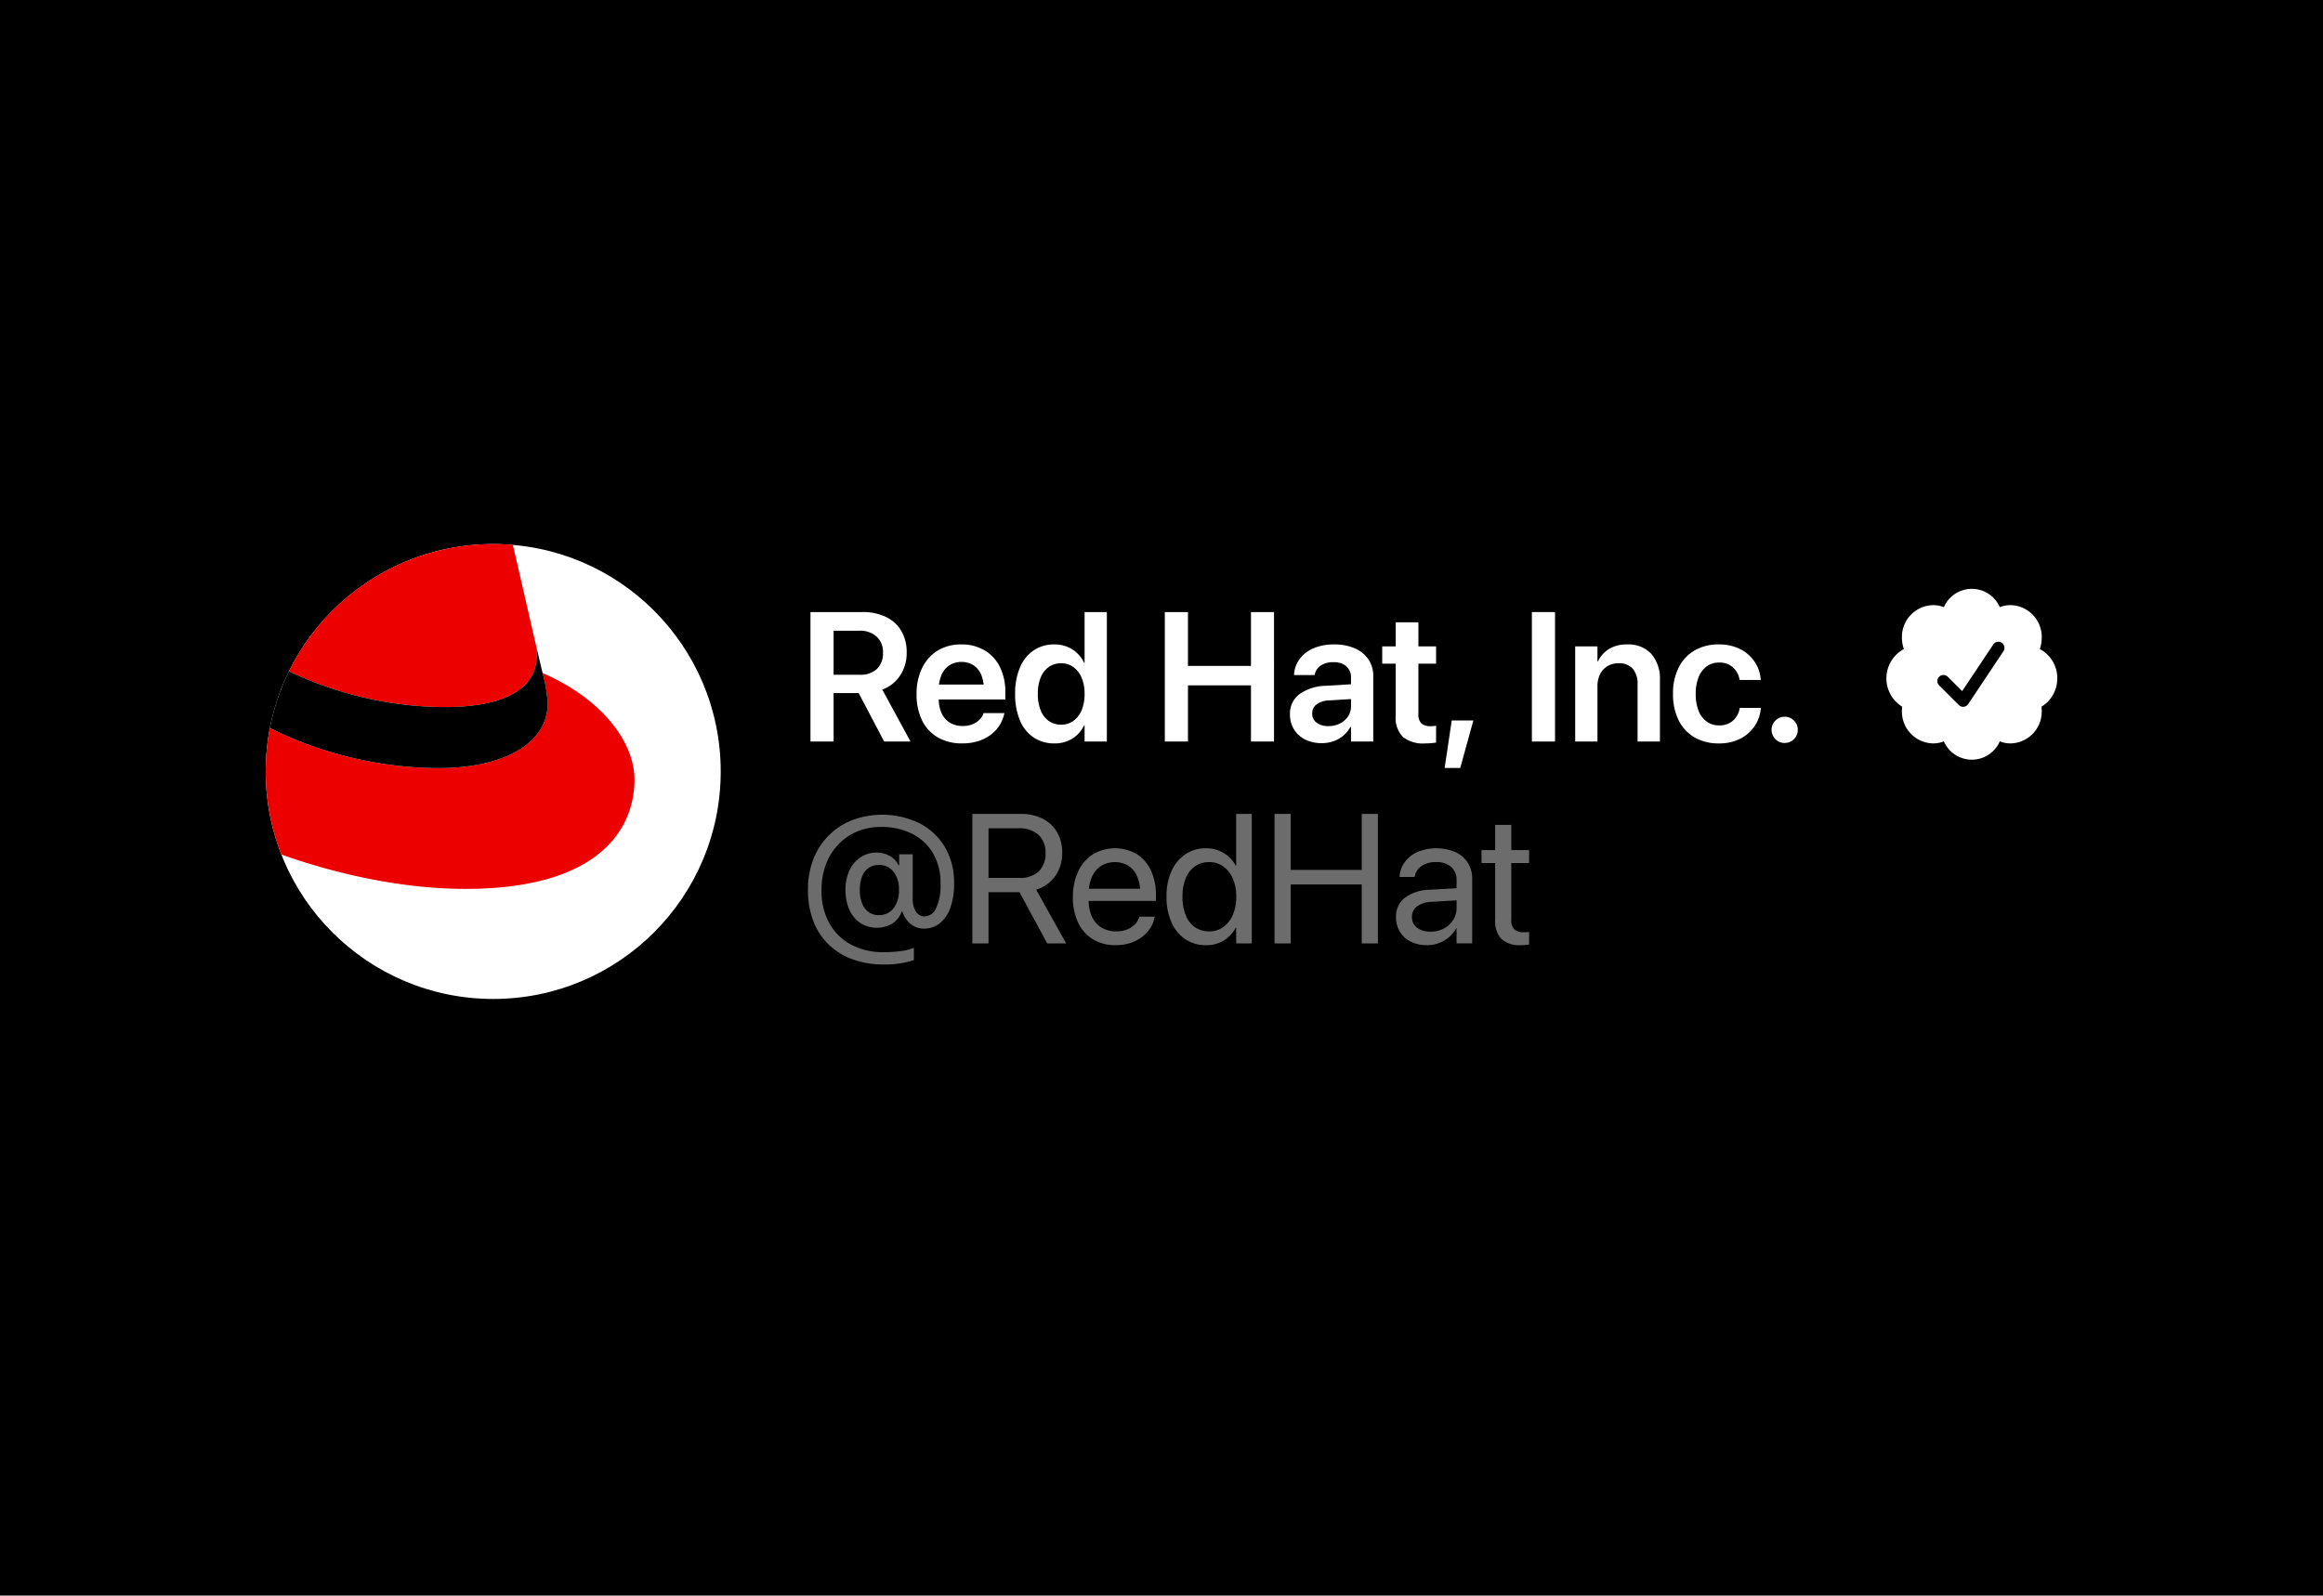 <svg xmlns="http://www.w3.org/2000/svg" xmlns:xlink="http://www.w3.org/1999/xlink" viewBox="0 0 262 180"><defs><style>.ab5fc3e6-a427-4d58-a0ae-3bab056d8133{fill:none;}.a55e8357-508d-4987-b424-e86c4c6f3851{fill:#fff;}.fb0e26cb-2a3e-425c-8fa1-3f8d329ad428{fill:#6c6c6c;}.b8b992f1-7f87-4e72-8c06-51729e8c9aa0{clip-path:url(#a5008e21-d737-4aad-a6e7-875f905714a2);}.ada5390f-9b1f-4906-9b61-599ae26f6cc7{fill:#ed0000;}</style><clipPath id="a5008e21-d737-4aad-a6e7-875f905714a2"><circle class="ab5fc3e6-a427-4d58-a0ae-3bab056d8133" cx="55.628" cy="87.035" r="25.658"/></clipPath></defs><g id="ae13c9a2-9cf5-4388-a037-e4ddf288bd65" data-name="Layer 3"><rect width="262" height="180"/><circle class="a55e8357-508d-4987-b424-e86c4c6f3851" cx="55.628" cy="87.035" r="25.658"/><path class="a55e8357-508d-4987-b424-e86c4c6f3851" d="M91.409,69.046h5.83a6.026,6.026,0,0,1,2.683.552,4.011,4.011,0,0,1,1.73,1.573,4.667,4.667,0,0,1,.607,2.43v.021a4.561,4.561,0,0,1-.743,2.591,4.033,4.033,0,0,1-2.01,1.579l3.188,5.86H99.72l-2.875-5.466H94.02v5.466H91.409Zm5.558,7.075a2.697,2.697,0,0,0,1.933-.653,2.397,2.397,0,0,0,.688-1.827v-.02a2.338,2.338,0,0,0-.719-1.808,2.771,2.771,0,0,0-1.953-.662h-2.896v4.97Z"/><path class="a55e8357-508d-4987-b424-e86c4c6f3851" d="M105.769,83.186a4.481,4.481,0,0,1-1.776-1.923,6.565,6.565,0,0,1-.617-2.945V78.307a6.587,6.587,0,0,1,.623-2.95,4.684,4.684,0,0,1,1.751-1.959,4.969,4.969,0,0,1,2.667-.698,5.03,5.03,0,0,1,2.646.674,4.453,4.453,0,0,1,1.721,1.888,6.305,6.305,0,0,1,.603,2.834v.81h-8.766V77.224h7.562l-1.215,1.569v-.972a4.162,4.162,0,0,0-.324-1.751,2.343,2.343,0,0,0-.891-1.048,2.443,2.443,0,0,0-1.306-.35,2.482,2.482,0,0,0-1.331.359,2.408,2.408,0,0,0-.911,1.068,4.061,4.061,0,0,0-.329,1.721v.972a3.875,3.875,0,0,0,.329,1.675,2.426,2.426,0,0,0,.937,1.063,2.73,2.73,0,0,0,1.447.369,2.861,2.861,0,0,0,1.104-.197,2.345,2.345,0,0,0,.784-.512,1.757,1.757,0,0,0,.431-.678l.02-.071h2.349l-.021.111a3.96,3.96,0,0,1-1.438,2.277,4.635,4.635,0,0,1-1.417.755,5.774,5.774,0,0,1-1.862.278A5.392,5.392,0,0,1,105.769,83.186Z"/><path class="a55e8357-508d-4987-b424-e86c4c6f3851" d="M116.571,83.191a4.304,4.304,0,0,1-1.538-1.928,7.471,7.471,0,0,1-.542-2.976v-.011a7.407,7.407,0,0,1,.547-2.98,4.364,4.364,0,0,1,1.538-1.923,4.06,4.06,0,0,1,2.339-.674,3.71,3.71,0,0,1,2.019.552A3.536,3.536,0,0,1,122.265,74.765h.061V69.046h2.511V83.652h-2.511V81.829h-.061a3.512,3.512,0,0,1-1.315,1.493,3.721,3.721,0,0,1-2.024.542A4.103,4.103,0,0,1,116.571,83.191Zm4.489-1.867a2.771,2.771,0,0,0,.931-1.204,4.627,4.627,0,0,0,.334-1.832v-.011a4.523,4.523,0,0,0-.339-1.827,2.831,2.831,0,0,0-.931-1.199,2.295,2.295,0,0,0-1.372-.425,2.356,2.356,0,0,0-1.401.42,2.671,2.671,0,0,0-.911,1.189,4.794,4.794,0,0,0-.319,1.842v.011a4.842,4.842,0,0,0,.319,1.842,2.658,2.658,0,0,0,.911,1.199,2.356,2.356,0,0,0,1.401.42A2.316,2.316,0,0,0,121.061,81.324Z"/><path class="a55e8357-508d-4987-b424-e86c4c6f3851" d="M131.374,69.046h2.611v6.072h7.106V69.046h2.601V83.652h-2.601V77.316H133.985v6.336H131.374Z"/><path class="a55e8357-508d-4987-b424-e86c4c6f3851" d="M147.206,83.424a3.055,3.055,0,0,1-1.266-1.144,3.162,3.162,0,0,1-.45-1.686v-.021a2.719,2.719,0,0,1,1.067-2.262,5.308,5.308,0,0,1,3.012-.947l4.1-.253v1.671l-3.745.232a2.569,2.569,0,0,0-1.428.445A1.232,1.232,0,0,0,148,80.484v.01a1.234,1.234,0,0,0,.501,1.038,2.151,2.151,0,0,0,1.331.379,2.81,2.81,0,0,0,1.301-.293,2.349,2.349,0,0,0,.906-.8,2.031,2.031,0,0,0,.334-1.144V76.455a1.657,1.657,0,0,0-.511-1.28,2.097,2.097,0,0,0-1.474-.471,2.422,2.422,0,0,0-1.427.379,1.591,1.591,0,0,0-.668.977l-.021.092h-2.328l.011-.122a3.284,3.284,0,0,1,.638-1.705,3.745,3.745,0,0,1,1.543-1.189,5.78,5.78,0,0,1,2.344-.436,5.634,5.634,0,0,1,2.333.445A3.567,3.567,0,0,1,154.342,74.39a3.283,3.283,0,0,1,.541,1.883v7.379H152.373V82.002h-.061a3.444,3.444,0,0,1-.79.972,3.508,3.508,0,0,1-1.108.638,3.946,3.946,0,0,1-1.331.223A4.12,4.12,0,0,1,147.206,83.424Z"/><path class="a55e8357-508d-4987-b424-e86c4c6f3851" d="M158.228,83.135a3.064,3.064,0,0,1-.814-2.389V74.866h-1.519V72.922H157.414V70.2h2.561v2.723h1.994V74.866h-1.994v5.679a1.366,1.366,0,0,0,.35,1.078,1.541,1.541,0,0,0,1.027.299c.128,0,.241-.006.339-.016s.19-.019.278-.025v1.893q-.223.031-.542.062c-.212.02-.45.03-.713.03A3.634,3.634,0,0,1,158.228,83.135Z"/><path class="a55e8357-508d-4987-b424-e86c4c6f3851" d="M163.734,81.273h2.439l-1.478,5.365H162.935Z"/><path class="a55e8357-508d-4987-b424-e86c4c6f3851" d="M172.773,69.046h2.611V83.652h-2.611Z"/><path class="a55e8357-508d-4987-b424-e86c4c6f3851" d="M177.659,72.922h2.511V74.603h.061a3.254,3.254,0,0,1,1.24-1.387,3.777,3.777,0,0,1,2.039-.517,3.498,3.498,0,0,1,2.738,1.073,4.227,4.227,0,0,1,.967,2.936v6.943h-2.521v-6.438a2.622,2.622,0,0,0-.537-1.767,2.008,2.008,0,0,0-1.609-.622,2.349,2.349,0,0,0-1.255.329,2.212,2.212,0,0,0-.83.911,2.99,2.99,0,0,0-.293,1.361v6.225h-2.511Z"/><path class="a55e8357-508d-4987-b424-e86c4c6f3851" d="M191.121,83.186a4.553,4.553,0,0,1-1.797-1.933,6.54,6.54,0,0,1-.633-2.977V78.267a6.446,6.446,0,0,1,.638-2.961,4.6,4.6,0,0,1,1.797-1.928,5.284,5.284,0,0,1,2.718-.679,5.203,5.203,0,0,1,2.449.542,4.26,4.26,0,0,1,1.619,1.432,4.079,4.079,0,0,1,.669,1.964v.071h-2.369l-.021-.081a2.433,2.433,0,0,0-.733-1.331,2.206,2.206,0,0,0-1.584-.552,2.286,2.286,0,0,0-1.382.431,2.747,2.747,0,0,0-.916,1.219,4.986,4.986,0,0,0-.324,1.894v.01a4.954,4.954,0,0,0,.329,1.903,2.715,2.715,0,0,0,.921,1.209,2.327,2.327,0,0,0,1.382.42,2.263,2.263,0,0,0,1.554-.52,2.398,2.398,0,0,0,.765-1.362l.021-.091h2.378l-.01.071a4.161,4.161,0,0,1-.709,2.004,4.289,4.289,0,0,1-1.629,1.412,5.168,5.168,0,0,1-2.379.521A5.37,5.37,0,0,1,191.121,83.186Z"/><path class="a55e8357-508d-4987-b424-e86c4c6f3851" d="M200.249,83.389a1.48,1.48,0,1,1,1.042.425A1.408,1.408,0,0,1,200.249,83.389Z"/><path class="fb0e26cb-2a3e-425c-8fa1-3f8d329ad428" d="M96.243,108.252a7.663,7.663,0,0,1-2.703-1.625,7.278,7.278,0,0,1-1.781-2.646,9.612,9.612,0,0,1-.633-3.608v-.01a9.314,9.314,0,0,1,.607-3.432,7.657,7.657,0,0,1,4.378-4.408,9.688,9.688,0,0,1,7.556.329,7.096,7.096,0,0,1,2.885,2.677,7.781,7.781,0,0,1,1.053,4.115v.01a7.805,7.805,0,0,1-.44,2.813,3.814,3.814,0,0,1-1.199,1.711,2.74,2.74,0,0,1-1.7.577,2.343,2.343,0,0,1-1.574-.531,2.865,2.865,0,0,1-.876-1.291l-.03-.091h-.091a2.648,2.648,0,0,1-1.099,1.371,3.465,3.465,0,0,1-3.562-.086,3.527,3.527,0,0,1-1.235-1.498,5.358,5.358,0,0,1-.439-2.247v-.01a5.006,5.006,0,0,1,.45-2.187,3.581,3.581,0,0,1,1.245-1.473,3.207,3.207,0,0,1,1.827-.531,2.934,2.934,0,0,1,1.487.39,2.212,2.212,0,0,1,.962,1.037h.081V96.374h1.528v4.929a2.663,2.663,0,0,0,.374,1.56,1.151,1.151,0,0,0,.972.516,1.472,1.472,0,0,0,1.296-.931,6.116,6.116,0,0,0,.496-2.784v-.01a6.534,6.534,0,0,0-.846-3.391,5.694,5.694,0,0,0-2.358-2.202,7.624,7.624,0,0,0-3.517-.773,6.845,6.845,0,0,0-2.683.516,6.267,6.267,0,0,0-2.126,1.463,6.662,6.662,0,0,0-1.396,2.247,7.956,7.956,0,0,0-.496,2.859v.01a7.497,7.497,0,0,0,.921,3.842,6.046,6.046,0,0,0,2.506,2.384,7.778,7.778,0,0,0,3.588.81,14.158,14.158,0,0,0,1.964-.132,5.554,5.554,0,0,0,1.438-.354V108.308a10.372,10.372,0,0,1-3.422.496A10.125,10.125,0,0,1,96.243,108.252Zm4.529-5.785a3.205,3.205,0,0,0,.617-2.064v-.01a3.163,3.163,0,0,0-.617-2.055,2.008,2.008,0,0,0-1.64-.76,1.981,1.981,0,0,0-1.159.334,2.114,2.114,0,0,0-.739.962,3.961,3.961,0,0,0-.258,1.508v.011a4.026,4.026,0,0,0,.258,1.522,2.177,2.177,0,0,0,.739.978,1.904,1.904,0,0,0,1.139.344A2.017,2.017,0,0,0,100.772,102.467Z"/><path class="fb0e26cb-2a3e-425c-8fa1-3f8d329ad428" d="M109.669,91.82h5.476a5.284,5.284,0,0,1,2.455.541,3.942,3.942,0,0,1,1.624,1.519,4.422,4.422,0,0,1,.577,2.292v.021a4.433,4.433,0,0,1-.784,2.627,4.07,4.07,0,0,1-2.151,1.544l3.381,6.062H118.11l-3.127-5.779h-3.492v5.779h-1.822Zm5.314,7.217a3.021,3.021,0,0,0,2.171-.73,2.731,2.731,0,0,0,.764-2.074v-.021a2.622,2.622,0,0,0-.805-2.04,3.162,3.162,0,0,0-2.211-.733h-3.411V99.037Z"/><path class="fb0e26cb-2a3e-425c-8fa1-3f8d329ad428" d="M123.26,105.959a4.352,4.352,0,0,1-1.67-1.888,6.587,6.587,0,0,1-.582-2.869v-.011a6.633,6.633,0,0,1,.587-2.869,4.599,4.599,0,0,1,1.649-1.934,4.902,4.902,0,0,1,4.976-.03,4.306,4.306,0,0,1,1.594,1.857,6.504,6.504,0,0,1,.557,2.773v.647h-8.482v-1.376H129.5l-.891,1.275v-.679a4.839,4.839,0,0,0-.37-2.024,2.619,2.619,0,0,0-1.017-1.188,3.009,3.009,0,0,0-2.996.02,2.789,2.789,0,0,0-1.053,1.215,4.561,4.561,0,0,0-.385,1.979v.679a4.359,4.359,0,0,0,.379,1.902,2.785,2.785,0,0,0,1.078,1.21,3.139,3.139,0,0,0,1.65.42,3.315,3.315,0,0,0,1.194-.202,2.489,2.489,0,0,0,.881-.557,2.064,2.064,0,0,0,.506-.81l.03-.092h1.73l-.02.102a3.483,3.483,0,0,1-.501,1.215,3.912,3.912,0,0,1-.947.997,4.5,4.5,0,0,1-1.315.668,5.2,5.2,0,0,1-1.6.237A4.863,4.863,0,0,1,123.26,105.959Z"/><path class="fb0e26cb-2a3e-425c-8fa1-3f8d329ad428" d="M133.687,105.954a4.4,4.4,0,0,1-1.563-1.903,6.95,6.95,0,0,1-.557-2.89v-.01a6.858,6.858,0,0,1,.562-2.885,4.454,4.454,0,0,1,1.563-1.897,4.055,4.055,0,0,1,2.318-.674,3.817,3.817,0,0,1,1.994.526,3.71,3.71,0,0,1,1.376,1.438h.041V91.82h1.761v14.605h-1.761v-1.781h-.041a3.789,3.789,0,0,1-1.351,1.452,3.69,3.69,0,0,1-1.989.531A4.133,4.133,0,0,1,133.687,105.954Zm4.276-1.371a3.217,3.217,0,0,0,1.078-1.367,5.038,5.038,0,0,0,.39-2.055v-.01a4.956,4.956,0,0,0-.395-2.05,3.283,3.283,0,0,0-1.078-1.361,2.644,2.644,0,0,0-1.574-.485,2.728,2.728,0,0,0-1.609.476,3.012,3.012,0,0,0-1.042,1.346,5.357,5.357,0,0,0-.364,2.075v.01a5.426,5.426,0,0,0,.364,2.085,2.966,2.966,0,0,0,1.042,1.352,2.753,2.753,0,0,0,1.609.471A2.675,2.675,0,0,0,137.964,104.583Z"/><path class="fb0e26cb-2a3e-425c-8fa1-3f8d329ad428" d="M143.747,91.82h1.822v6.315h8.017V91.82h1.821v14.605h-1.821V99.775h-8.017v6.65H143.747Z"/><path class="fb0e26cb-2a3e-425c-8fa1-3f8d329ad428" d="M159.118,106.233a2.949,2.949,0,0,1-1.229-1.113,3.13,3.13,0,0,1-.44-1.67v-.021a2.616,2.616,0,0,1,1.002-2.15,4.828,4.828,0,0,1,2.813-.906l3.897-.223V101.516l-3.694.223a2.93,2.93,0,0,0-1.635.506,1.417,1.417,0,0,0-.582,1.185v.021a1.446,1.446,0,0,0,.571,1.204,2.415,2.415,0,0,0,1.523.445,3.159,3.159,0,0,0,1.493-.349,2.745,2.745,0,0,0,1.053-.957,2.475,2.475,0,0,0,.39-1.366V99.32a1.953,1.953,0,0,0-.603-1.514,2.436,2.436,0,0,0-1.705-.551,2.776,2.776,0,0,0-1.635.439,1.847,1.847,0,0,0-.774,1.149l-.021.091h-1.7l.01-.111a3.16,3.16,0,0,1,.593-1.579,3.55,3.55,0,0,1,1.412-1.129,5.642,5.642,0,0,1,4.286.006,3.261,3.261,0,0,1,1.402,1.199,3.317,3.317,0,0,1,.496,1.827v7.277h-1.762v-1.711h-.04a3.385,3.385,0,0,1-.811,1.008,3.838,3.838,0,0,1-1.139.668,3.78,3.78,0,0,1-1.341.237A4.039,4.039,0,0,1,159.118,106.233Z"/><path class="fb0e26cb-2a3e-425c-8fa1-3f8d329ad428" d="M169.351,105.939a2.926,2.926,0,0,1-.718-2.196V97.356H167.094v-1.457h1.539V93.054h1.821V95.899H172.458v1.457h-2.004v6.377a1.425,1.425,0,0,0,.364,1.139,1.66,1.66,0,0,0,1.073.299,2.837,2.837,0,0,0,.309-.016c.098-.01.184-.019.258-.025V106.557c-.107.014-.248.028-.42.045a5.12,5.12,0,0,1-.52.025A3.026,3.026,0,0,1,169.351,105.939Z"/><path class="a55e8357-508d-4987-b424-e86c4c6f3851" d="M232.03,76.525a3.693,3.693,0,0,0-1.971-3.305,3.827,3.827,0,0,0,.219-1.284,3.589,3.589,0,0,0-3.504-3.67,3.31,3.31,0,0,0-1.226.228,3.441,3.441,0,0,0-6.308,0,3.311,3.311,0,0,0-1.226-.228,3.588,3.588,0,0,0-3.504,3.67,3.842,3.842,0,0,0,.218,1.284,3.759,3.759,0,0,0-.189,6.503,3.98,3.98,0,0,0-.03.472,3.588,3.588,0,0,0,3.504,3.67,3.337,3.337,0,0,0,1.226-.228,3.442,3.442,0,0,0,6.308,0,3.336,3.336,0,0,0,1.226.228,3.589,3.589,0,0,0,3.504-3.67,3.969,3.969,0,0,0-.031-.472A3.708,3.708,0,0,0,232.03,76.525Zm-6.072-3.06L221.981,79.43a.688.688,0,0,1-.954.191l-.104-.086-2.216-2.216a.688.688,0,1,1,.973-.973l1.622,1.622,3.512-5.266a.688.688,0,0,1,1.145.764Z"/><g class="b8b992f1-7f87-4e72-8c06-51729e8c9aa0"><path class="ada5390f-9b1f-4906-9b61-599ae26f6cc7" d="M61.195,75.921a16.783,16.783,0,0,1,.58,3.407c0,4.712-5.292,7.321-12.25,7.321-15.73,0-29.502-9.205-29.502-15.294a6.196,6.196,0,0,1,.507-2.464c-5.654.29-12.975,1.304-12.975,7.756,0,10.583,25.08,23.63,44.941,23.63,15.222,0,19.063-6.886,19.063-12.322,0-4.277-3.696-9.133-10.365-12.033M50.25,79.763c4.205,0,10.293-.87,10.293-5.871a4.754,4.754,0,0,0-.104-1.151L57.934,61.859c-.581-2.392-1.088-3.479-5.292-5.582C49.38,54.61,42.277,51.856,40.175,51.856c-1.957,0-2.536,2.536-4.856,2.536-2.247,0-3.914-1.884-6.016-1.884-2.029,0-3.335,1.377-4.349,4.204,0,0-2.827,7.973-3.19,9.132a2.102,2.102,0,0,0-.075.653c0,3.099,12.204,13.265,28.561,13.265"/><path d="M61.195,75.921a16.783,16.783,0,0,1,.58,3.407c0,4.712-5.292,7.321-12.25,7.321-15.73,0-29.502-9.205-29.502-15.294a6.196,6.196,0,0,1,.507-2.464L21.764,65.845a2.102,2.102,0,0,0-.075.653c0,3.099,12.204,13.265,28.561,13.265,4.205,0,10.293-.87,10.293-5.871a4.754,4.754,0,0,0-.104-1.151l.757,3.18Z"/></g></g></svg>